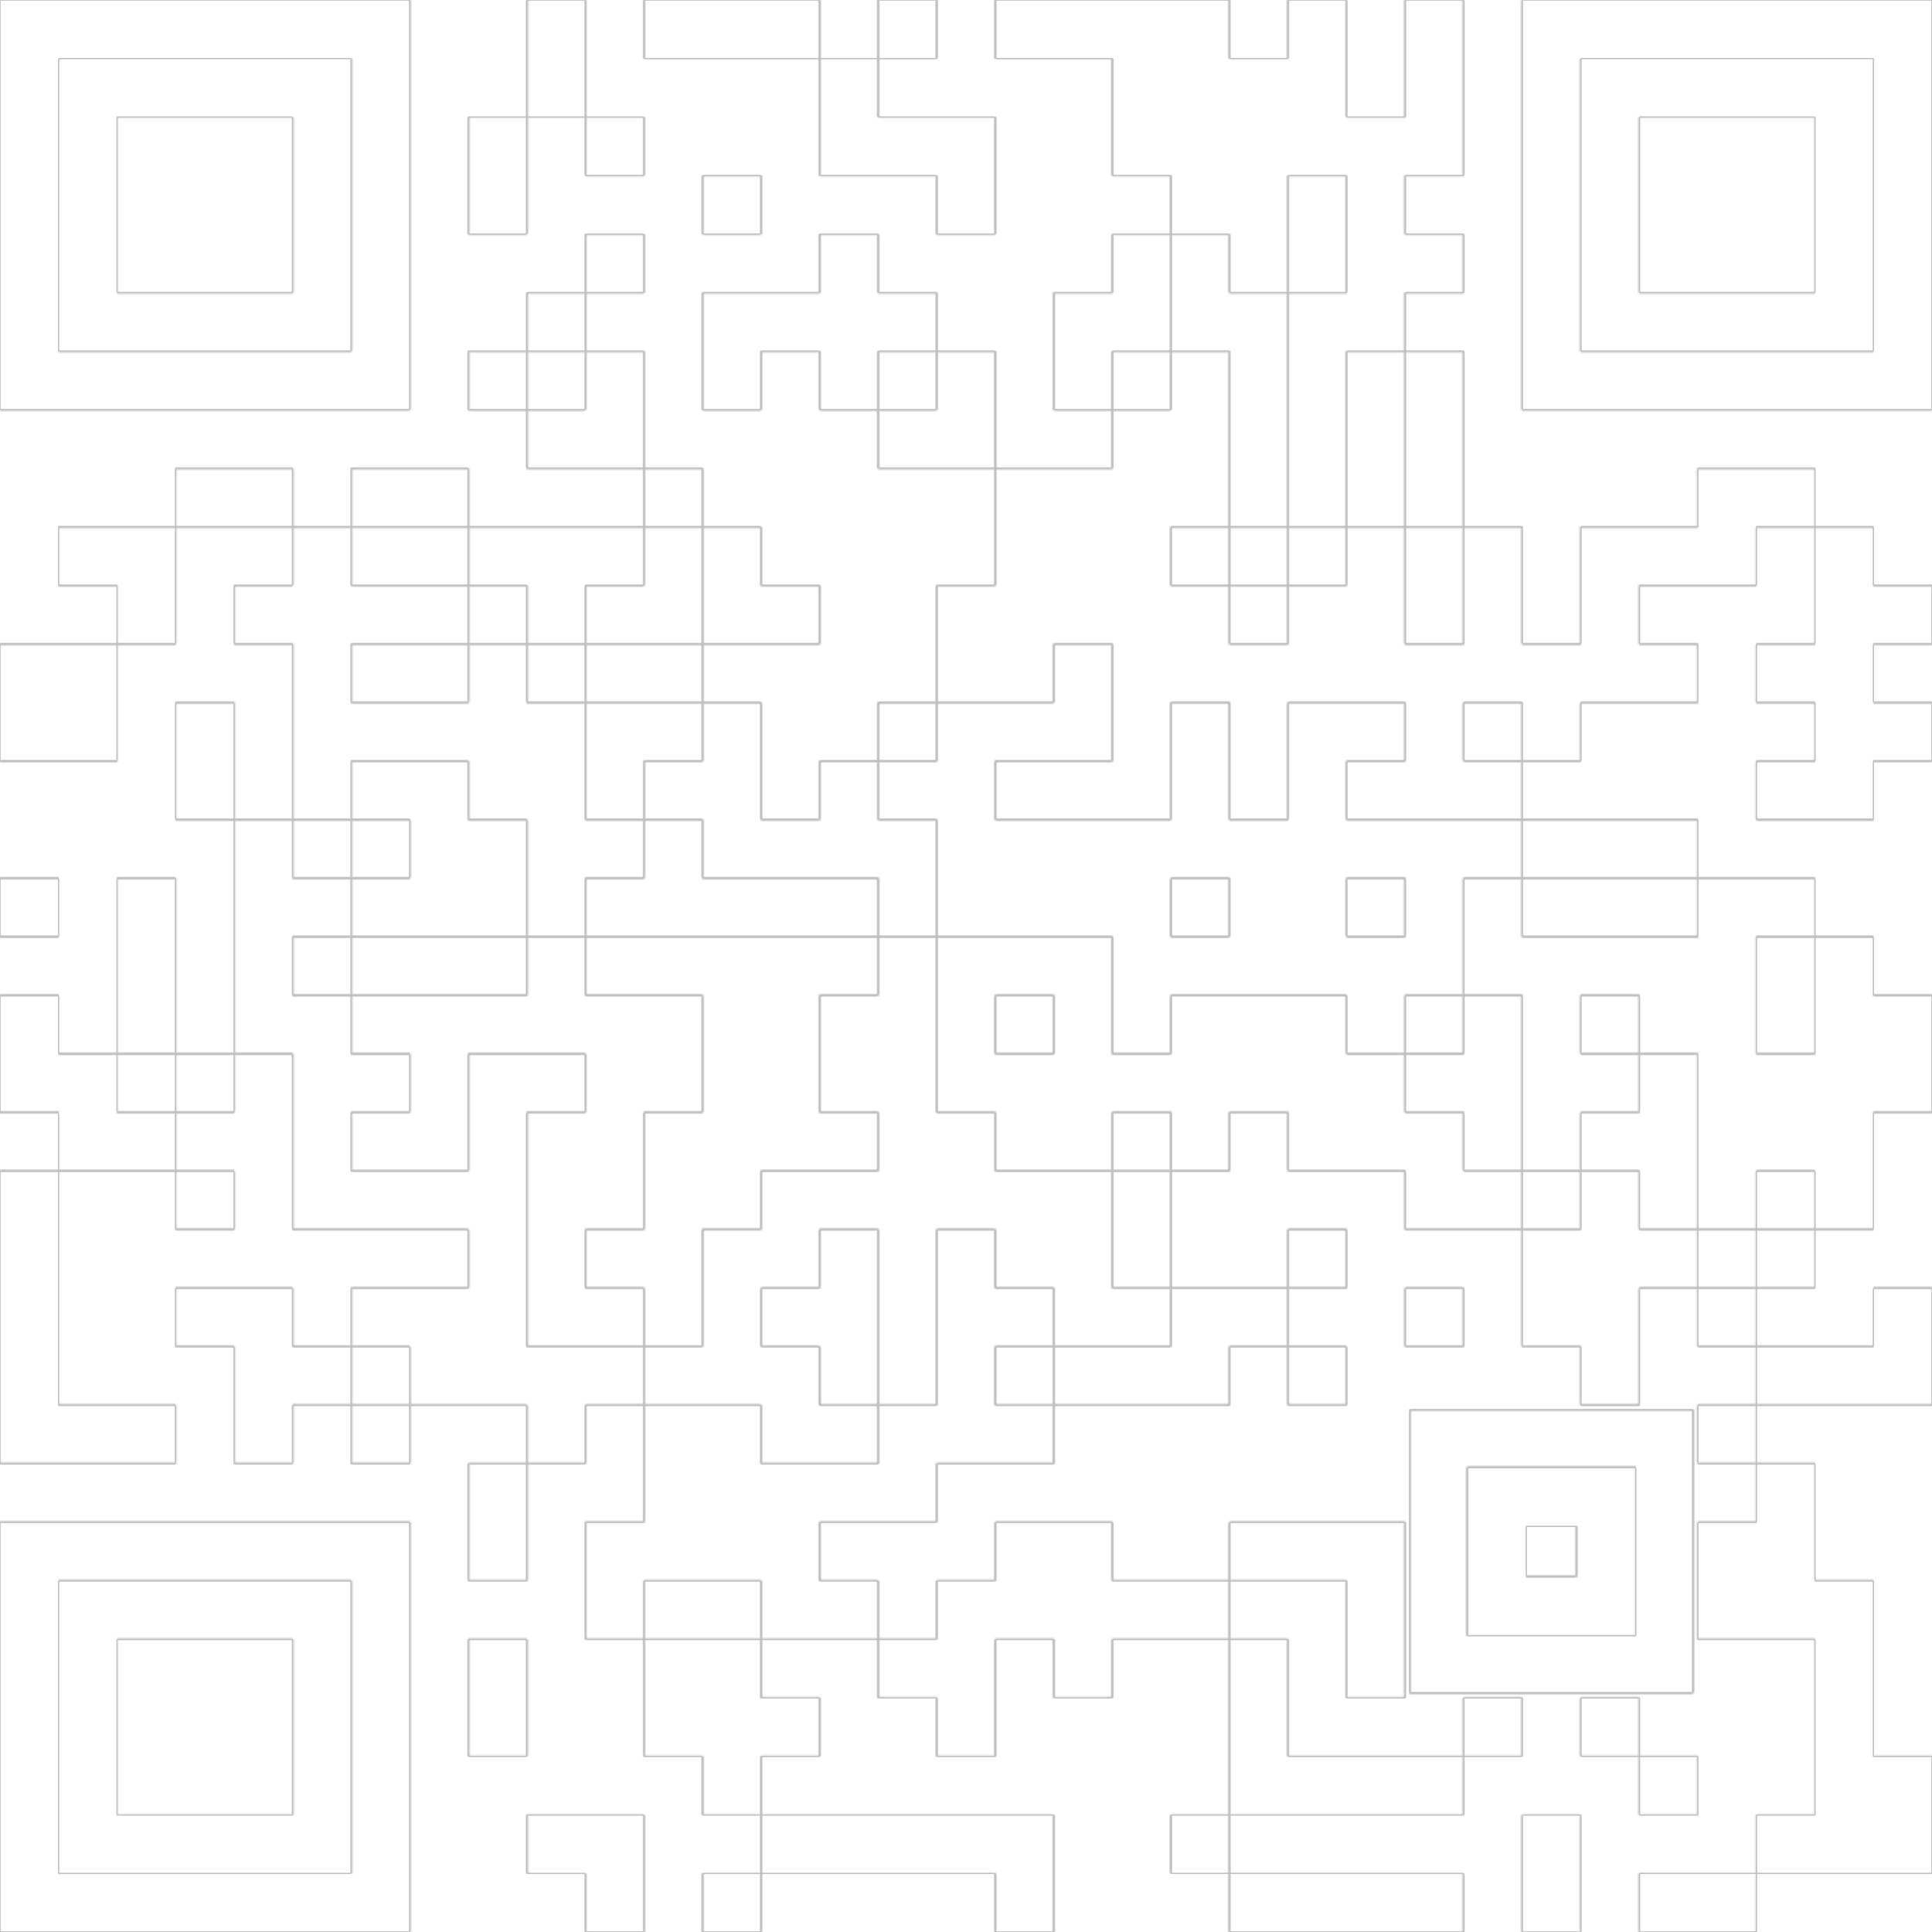 <?xml version="1.0" encoding="utf-8"?><svg xmlns="http://www.w3.org/2000/svg" xmlns:xlink="http://www.w3.org/1999/xlink" class="qr-svg qrcode" viewBox="0 0 1024 1024" preserveAspectRatio="xMinYMin"><rect x="0" y="0" width="1024" height="1024" fill="#ffffff" /><defs><style type="text/css"><![CDATA[.light { fill: none; } ]]></style>
</defs><symbol id="symbol-data" class="qrcode-symbol data"><path class="" d="M279.273 0 h31.03 v31.03 h-31.03Z  M341.333 0 h31.03 v31.03 h-31.03Z  M372.364 0 h31.03 v31.03 h-31.03Z  M403.394 0 h31.03 v31.03 h-31.03Z  M465.455 0 h31.03 v31.03 h-31.03Z  M527.515 0 h31.03 v31.03 h-31.03Z  M558.545 0 h31.03 v31.03 h-31.03Z  M589.576 0 h31.03 v31.03 h-31.03Z  M620.606 0 h31.03 v31.03 h-31.03Z  M682.667 0 h31.03 v31.03 h-31.03Z  M744.727 0 h31.03 v31.03 h-31.03Z  M279.273 31.03 h31.03 v31.03 h-31.03Z  M434.424 31.03 h31.03 v31.03 h-31.03Z  M589.576 31.03 h31.03 v31.03 h-31.03Z  M620.606 31.03 h31.03 v31.03 h-31.03Z  M651.636 31.03 h31.03 v31.03 h-31.03Z  M682.667 31.03 h31.03 v31.03 h-31.03Z  M744.727 31.03 h31.03 v31.03 h-31.03Z  M248.242 62.061 h31.03 v31.03 h-31.03Z  M310.303 62.061 h31.03 v31.03 h-31.03Z  M434.424 62.061 h31.03 v31.03 h-31.03Z  M465.455 62.061 h31.03 v31.03 h-31.03Z  M496.485 62.061 h31.03 v31.03 h-31.03Z  M589.576 62.061 h31.03 v31.03 h-31.03Z  M620.606 62.061 h31.03 v31.03 h-31.03Z  M651.636 62.061 h31.03 v31.03 h-31.03Z  M682.667 62.061 h31.03 v31.03 h-31.03Z  M713.697 62.061 h31.03 v31.03 h-31.03Z  M744.727 62.061 h31.03 v31.03 h-31.03Z  M248.242 93.091 h31.03 v31.03 h-31.03Z  M372.364 93.091 h31.03 v31.03 h-31.03Z  M496.485 93.091 h31.03 v31.03 h-31.03Z  M620.606 93.091 h31.03 v31.03 h-31.03Z  M651.636 93.091 h31.03 v31.03 h-31.03Z  M713.697 93.091 h31.03 v31.03 h-31.03Z  M310.303 124.121 h31.03 v31.03 h-31.03Z  M434.424 124.121 h31.03 v31.03 h-31.03Z  M589.576 124.121 h31.03 v31.03 h-31.03Z  M651.636 124.121 h31.03 v31.03 h-31.03Z  M713.697 124.121 h31.03 v31.03 h-31.03Z  M744.727 124.121 h31.03 v31.03 h-31.03Z  M279.273 155.152 h31.03 v31.03 h-31.03Z  M372.364 155.152 h31.03 v31.03 h-31.03Z  M403.394 155.152 h31.03 v31.03 h-31.03Z  M434.424 155.152 h31.03 v31.03 h-31.03Z  M465.455 155.152 h31.03 v31.03 h-31.03Z  M558.545 155.152 h31.03 v31.03 h-31.03Z  M589.576 155.152 h31.03 v31.03 h-31.03Z  M682.667 155.152 h31.03 v31.03 h-31.03Z  M713.697 155.152 h31.03 v31.03 h-31.03Z  M248.242 186.182 h31.03 v31.03 h-31.03Z  M310.303 186.182 h31.03 v31.03 h-31.03Z  M372.364 186.182 h31.03 v31.03 h-31.03Z  M434.424 186.182 h31.03 v31.03 h-31.03Z  M496.485 186.182 h31.03 v31.03 h-31.03Z  M558.545 186.182 h31.03 v31.03 h-31.03Z  M620.606 186.182 h31.03 v31.03 h-31.03Z  M682.667 186.182 h31.03 v31.03 h-31.03Z  M744.727 186.182 h31.03 v31.03 h-31.03Z  M279.273 217.212 h31.03 v31.03 h-31.03Z  M310.303 217.212 h31.03 v31.03 h-31.03Z  M465.455 217.212 h31.03 v31.03 h-31.03Z  M496.485 217.212 h31.03 v31.03 h-31.03Z  M589.576 217.212 h31.03 v31.03 h-31.03Z  M620.606 217.212 h31.03 v31.03 h-31.03Z  M682.667 217.212 h31.03 v31.03 h-31.03Z  M744.727 217.212 h31.03 v31.03 h-31.03Z  M93.091 248.242 h31.03 v31.03 h-31.03Z  M124.121 248.242 h31.03 v31.03 h-31.03Z  M186.182 248.242 h31.03 v31.03 h-31.03Z  M217.212 248.242 h31.03 v31.03 h-31.03Z  M341.333 248.242 h31.03 v31.03 h-31.03Z  M527.515 248.242 h31.03 v31.03 h-31.03Z  M558.545 248.242 h31.03 v31.03 h-31.03Z  M589.576 248.242 h31.03 v31.03 h-31.03Z  M620.606 248.242 h31.03 v31.03 h-31.03Z  M682.667 248.242 h31.03 v31.03 h-31.03Z  M744.727 248.242 h31.03 v31.03 h-31.03Z  M899.879 248.242 h31.03 v31.03 h-31.03Z  M930.909 248.242 h31.03 v31.03 h-31.03Z  M31.03 279.273 h31.03 v31.03 h-31.03Z  M62.061 279.273 h31.03 v31.03 h-31.03Z  M155.152 279.273 h31.03 v31.03 h-31.03Z  M248.242 279.273 h31.03 v31.03 h-31.03Z  M279.273 279.273 h31.03 v31.03 h-31.03Z  M310.303 279.273 h31.03 v31.03 h-31.03Z  M372.364 279.273 h31.03 v31.03 h-31.03Z  M527.515 279.273 h31.03 v31.03 h-31.03Z  M558.545 279.273 h31.03 v31.03 h-31.03Z  M589.576 279.273 h31.03 v31.03 h-31.03Z  M651.636 279.273 h31.03 v31.03 h-31.03Z  M713.697 279.273 h31.03 v31.03 h-31.03Z  M775.758 279.273 h31.03 v31.03 h-31.03Z  M837.818 279.273 h31.03 v31.03 h-31.03Z  M868.848 279.273 h31.03 v31.03 h-31.03Z  M899.879 279.273 h31.03 v31.03 h-31.03Z  M961.939 279.273 h31.03 v31.03 h-31.03Z  M62.061 310.303 h31.03 v31.03 h-31.03Z  M124.121 310.303 h31.03 v31.03 h-31.03Z  M155.152 310.303 h31.03 v31.03 h-31.03Z  M186.182 310.303 h31.03 v31.03 h-31.03Z  M217.212 310.303 h31.03 v31.03 h-31.03Z  M279.273 310.303 h31.03 v31.03 h-31.03Z  M372.364 310.303 h31.03 v31.03 h-31.03Z  M403.394 310.303 h31.03 v31.03 h-31.03Z  M496.485 310.303 h31.03 v31.03 h-31.03Z  M527.515 310.303 h31.03 v31.03 h-31.03Z  M558.545 310.303 h31.03 v31.03 h-31.03Z  M589.576 310.303 h31.03 v31.03 h-31.03Z  M620.606 310.303 h31.03 v31.03 h-31.03Z  M682.667 310.303 h31.03 v31.03 h-31.03Z  M713.697 310.303 h31.03 v31.03 h-31.03Z  M775.758 310.303 h31.03 v31.03 h-31.03Z  M837.818 310.303 h31.03 v31.03 h-31.03Z  M961.939 310.303 h31.03 v31.03 h-31.03Z  M992.97 310.303 h31.03 v31.03 h-31.03Z  M0 341.333 h31.03 v31.03 h-31.03Z  M31.03 341.333 h31.03 v31.03 h-31.03Z  M155.152 341.333 h31.03 v31.03 h-31.03Z  M248.242 341.333 h31.03 v31.03 h-31.03Z  M310.303 341.333 h31.03 v31.03 h-31.03Z  M341.333 341.333 h31.03 v31.03 h-31.03Z  M496.485 341.333 h31.03 v31.03 h-31.03Z  M527.515 341.333 h31.03 v31.03 h-31.03Z  M589.576 341.333 h31.03 v31.03 h-31.03Z  M620.606 341.333 h31.03 v31.03 h-31.03Z  M651.636 341.333 h31.03 v31.03 h-31.03Z  M682.667 341.333 h31.03 v31.03 h-31.03Z  M713.697 341.333 h31.03 v31.03 h-31.03Z  M744.727 341.333 h31.03 v31.03 h-31.03Z  M775.758 341.333 h31.03 v31.03 h-31.03Z  M806.788 341.333 h31.03 v31.03 h-31.03Z  M837.818 341.333 h31.03 v31.03 h-31.03Z  M868.848 341.333 h31.03 v31.03 h-31.03Z  M930.909 341.333 h31.03 v31.03 h-31.03Z  M961.939 341.333 h31.03 v31.03 h-31.03Z  M0 372.364 h31.03 v31.03 h-31.03Z  M31.03 372.364 h31.03 v31.03 h-31.03Z  M93.091 372.364 h31.03 v31.03 h-31.03Z  M155.152 372.364 h31.03 v31.03 h-31.03Z  M186.182 372.364 h31.03 v31.03 h-31.03Z  M217.212 372.364 h31.03 v31.03 h-31.03Z  M248.242 372.364 h31.03 v31.03 h-31.03Z  M279.273 372.364 h31.03 v31.03 h-31.03Z  M372.364 372.364 h31.03 v31.03 h-31.03Z  M465.455 372.364 h31.03 v31.03 h-31.03Z  M589.576 372.364 h31.03 v31.03 h-31.03Z  M651.636 372.364 h31.03 v31.03 h-31.03Z  M744.727 372.364 h31.03 v31.03 h-31.03Z  M806.788 372.364 h31.03 v31.03 h-31.03Z  M961.939 372.364 h31.03 v31.03 h-31.03Z  M992.97 372.364 h31.03 v31.03 h-31.03Z  M93.091 403.394 h31.03 v31.03 h-31.03Z  M155.152 403.394 h31.03 v31.03 h-31.03Z  M248.242 403.394 h31.03 v31.03 h-31.03Z  M279.273 403.394 h31.03 v31.03 h-31.03Z  M341.333 403.394 h31.03 v31.03 h-31.03Z  M372.364 403.394 h31.03 v31.03 h-31.03Z  M434.424 403.394 h31.03 v31.03 h-31.03Z  M527.515 403.394 h31.03 v31.03 h-31.03Z  M558.545 403.394 h31.03 v31.03 h-31.03Z  M589.576 403.394 h31.03 v31.03 h-31.03Z  M651.636 403.394 h31.03 v31.03 h-31.03Z  M713.697 403.394 h31.03 v31.03 h-31.03Z  M744.727 403.394 h31.03 v31.03 h-31.03Z  M775.758 403.394 h31.03 v31.03 h-31.03Z  M930.909 403.394 h31.03 v31.03 h-31.03Z  M961.939 403.394 h31.03 v31.03 h-31.03Z  M124.121 434.424 h31.03 v31.03 h-31.03Z  M186.182 434.424 h31.03 v31.03 h-31.03Z  M279.273 434.424 h31.03 v31.03 h-31.03Z  M310.303 434.424 h31.03 v31.03 h-31.03Z  M372.364 434.424 h31.03 v31.03 h-31.03Z  M403.394 434.424 h31.03 v31.03 h-31.03Z  M434.424 434.424 h31.03 v31.03 h-31.03Z  M465.455 434.424 h31.03 v31.03 h-31.03Z  M806.788 434.424 h31.03 v31.03 h-31.03Z  M837.818 434.424 h31.03 v31.03 h-31.03Z  M868.848 434.424 h31.03 v31.03 h-31.03Z  M0 465.455 h31.03 v31.03 h-31.03Z  M62.061 465.455 h31.03 v31.03 h-31.03Z  M124.121 465.455 h31.03 v31.03 h-31.03Z  M155.152 465.455 h31.03 v31.03 h-31.03Z  M279.273 465.455 h31.03 v31.03 h-31.03Z  M465.455 465.455 h31.03 v31.03 h-31.03Z  M620.606 465.455 h31.03 v31.03 h-31.03Z  M713.697 465.455 h31.03 v31.03 h-31.03Z  M775.758 465.455 h31.03 v31.03 h-31.03Z  M899.879 465.455 h31.03 v31.03 h-31.03Z  M930.909 465.455 h31.03 v31.03 h-31.03Z  M62.061 496.485 h31.03 v31.03 h-31.03Z  M124.121 496.485 h31.03 v31.03 h-31.03Z  M186.182 496.485 h31.03 v31.03 h-31.03Z  M217.212 496.485 h31.03 v31.03 h-31.03Z  M248.242 496.485 h31.03 v31.03 h-31.03Z  M310.303 496.485 h31.03 v31.03 h-31.03Z  M341.333 496.485 h31.03 v31.03 h-31.03Z  M372.364 496.485 h31.03 v31.03 h-31.03Z  M403.394 496.485 h31.03 v31.03 h-31.03Z  M434.424 496.485 h31.03 v31.03 h-31.03Z  M496.485 496.485 h31.03 v31.03 h-31.03Z  M527.515 496.485 h31.03 v31.03 h-31.03Z  M558.545 496.485 h31.03 v31.03 h-31.03Z  M775.758 496.485 h31.03 v31.03 h-31.03Z  M806.788 496.485 h31.03 v31.03 h-31.03Z  M837.818 496.485 h31.03 v31.03 h-31.03Z  M868.848 496.485 h31.03 v31.03 h-31.03Z  M899.879 496.485 h31.03 v31.03 h-31.03Z  M961.939 496.485 h31.03 v31.03 h-31.03Z  M0 527.515 h31.03 v31.03 h-31.03Z  M62.061 527.515 h31.03 v31.03 h-31.03Z  M124.121 527.515 h31.03 v31.03 h-31.03Z  M155.152 527.515 h31.03 v31.03 h-31.03Z  M372.364 527.515 h31.03 v31.03 h-31.03Z  M403.394 527.515 h31.03 v31.03 h-31.03Z  M496.485 527.515 h31.03 v31.03 h-31.03Z  M558.545 527.515 h31.03 v31.03 h-31.03Z  M620.606 527.515 h31.03 v31.03 h-31.03Z  M651.636 527.515 h31.03 v31.03 h-31.03Z  M682.667 527.515 h31.03 v31.03 h-31.03Z  M744.727 527.515 h31.03 v31.03 h-31.03Z  M806.788 527.515 h31.03 v31.03 h-31.03Z  M868.848 527.515 h31.03 v31.03 h-31.03Z  M899.879 527.515 h31.03 v31.03 h-31.03Z  M961.939 527.515 h31.03 v31.03 h-31.03Z  M992.97 527.515 h31.03 v31.03 h-31.03Z  M0 558.545 h31.03 v31.03 h-31.03Z  M31.03 558.545 h31.03 v31.03 h-31.03Z  M93.091 558.545 h31.03 v31.03 h-31.03Z  M155.152 558.545 h31.03 v31.03 h-31.03Z  M186.182 558.545 h31.03 v31.03 h-31.03Z  M248.242 558.545 h31.03 v31.03 h-31.03Z  M279.273 558.545 h31.03 v31.03 h-31.03Z  M372.364 558.545 h31.03 v31.03 h-31.03Z  M403.394 558.545 h31.03 v31.03 h-31.03Z  M496.485 558.545 h31.03 v31.03 h-31.03Z  M527.515 558.545 h31.03 v31.03 h-31.03Z  M558.545 558.545 h31.03 v31.03 h-31.03Z  M589.576 558.545 h31.03 v31.03 h-31.03Z  M620.606 558.545 h31.03 v31.03 h-31.03Z  M651.636 558.545 h31.03 v31.03 h-31.03Z  M682.667 558.545 h31.03 v31.03 h-31.03Z  M713.697 558.545 h31.03 v31.03 h-31.03Z  M806.788 558.545 h31.03 v31.03 h-31.03Z  M837.818 558.545 h31.03 v31.03 h-31.03Z  M899.879 558.545 h31.03 v31.03 h-31.03Z  M930.909 558.545 h31.03 v31.03 h-31.03Z  M961.939 558.545 h31.03 v31.03 h-31.03Z  M992.97 558.545 h31.03 v31.03 h-31.03Z  M31.03 589.576 h31.03 v31.03 h-31.03Z  M62.061 589.576 h31.03 v31.03 h-31.03Z  M155.152 589.576 h31.03 v31.03 h-31.03Z  M248.242 589.576 h31.03 v31.03 h-31.03Z  M341.333 589.576 h31.03 v31.03 h-31.03Z  M372.364 589.576 h31.03 v31.03 h-31.03Z  M403.394 589.576 h31.03 v31.03 h-31.03Z  M434.424 589.576 h31.03 v31.03 h-31.03Z  M527.515 589.576 h31.03 v31.03 h-31.03Z  M558.545 589.576 h31.03 v31.03 h-31.03Z  M620.606 589.576 h31.03 v31.03 h-31.03Z  M682.667 589.576 h31.03 v31.03 h-31.03Z  M713.697 589.576 h31.03 v31.03 h-31.03Z  M744.727 589.576 h31.03 v31.03 h-31.03Z  M806.788 589.576 h31.03 v31.03 h-31.03Z  M899.879 589.576 h31.03 v31.03 h-31.03Z  M930.909 589.576 h31.03 v31.03 h-31.03Z  M961.939 589.576 h31.03 v31.03 h-31.03Z  M0 620.606 h31.03 v31.03 h-31.03Z  M93.091 620.606 h31.03 v31.03 h-31.03Z  M155.152 620.606 h31.03 v31.03 h-31.03Z  M186.182 620.606 h31.03 v31.03 h-31.03Z  M217.212 620.606 h31.03 v31.03 h-31.03Z  M248.242 620.606 h31.03 v31.03 h-31.03Z  M341.333 620.606 h31.03 v31.03 h-31.03Z  M372.364 620.606 h31.03 v31.03 h-31.03Z  M589.576 620.606 h31.03 v31.03 h-31.03Z  M744.727 620.606 h31.03 v31.03 h-31.03Z  M775.758 620.606 h31.03 v31.03 h-31.03Z  M837.818 620.606 h31.03 v31.03 h-31.03Z  M899.879 620.606 h31.03 v31.03 h-31.03Z  M961.939 620.606 h31.03 v31.03 h-31.03Z  M0 651.636 h31.03 v31.03 h-31.03Z  M248.242 651.636 h31.03 v31.03 h-31.03Z  M310.303 651.636 h31.03 v31.03 h-31.03Z  M341.333 651.636 h31.03 v31.03 h-31.03Z  M434.424 651.636 h31.03 v31.03 h-31.03Z  M496.485 651.636 h31.03 v31.03 h-31.03Z  M589.576 651.636 h31.03 v31.03 h-31.03Z  M682.667 651.636 h31.03 v31.03 h-31.03Z  M806.788 651.636 h31.03 v31.03 h-31.03Z  M837.818 651.636 h31.03 v31.03 h-31.03Z  M868.848 651.636 h31.03 v31.03 h-31.03Z  M930.909 651.636 h31.03 v31.03 h-31.03Z  M0 682.667 h31.03 v31.03 h-31.03Z  M93.091 682.667 h31.03 v31.03 h-31.03Z  M124.121 682.667 h31.03 v31.03 h-31.03Z  M186.182 682.667 h31.03 v31.03 h-31.03Z  M217.212 682.667 h31.03 v31.03 h-31.03Z  M248.242 682.667 h31.03 v31.03 h-31.03Z  M341.333 682.667 h31.03 v31.03 h-31.03Z  M403.394 682.667 h31.03 v31.03 h-31.03Z  M434.424 682.667 h31.03 v31.03 h-31.03Z  M496.485 682.667 h31.03 v31.03 h-31.03Z  M527.515 682.667 h31.03 v31.03 h-31.03Z  M620.606 682.667 h31.03 v31.03 h-31.03Z  M651.636 682.667 h31.03 v31.03 h-31.03Z  M744.727 682.667 h31.03 v31.03 h-31.03Z  M806.788 682.667 h31.03 v31.03 h-31.03Z  M837.818 682.667 h31.03 v31.03 h-31.03Z  M899.879 682.667 h31.03 v31.03 h-31.03Z  M992.97 682.667 h31.03 v31.03 h-31.03Z  M0 713.697 h31.03 v31.03 h-31.03Z  M124.121 713.697 h31.03 v31.03 h-31.03Z  M155.152 713.697 h31.03 v31.03 h-31.03Z  M217.212 713.697 h31.03 v31.03 h-31.03Z  M248.242 713.697 h31.03 v31.03 h-31.03Z  M279.273 713.697 h31.03 v31.03 h-31.03Z  M310.303 713.697 h31.03 v31.03 h-31.03Z  M434.424 713.697 h31.03 v31.03 h-31.03Z  M496.485 713.697 h31.03 v31.03 h-31.03Z  M558.545 713.697 h31.03 v31.03 h-31.03Z  M589.576 713.697 h31.03 v31.03 h-31.03Z  M620.606 713.697 h31.03 v31.03 h-31.03Z  M682.667 713.697 h31.03 v31.03 h-31.03Z  M837.818 713.697 h31.03 v31.03 h-31.03Z  M930.909 713.697 h31.03 v31.03 h-31.03Z  M961.939 713.697 h31.03 v31.03 h-31.03Z  M992.97 713.697 h31.03 v31.03 h-31.03Z  M0 744.727 h31.03 v31.03 h-31.03Z  M31.03 744.727 h31.03 v31.03 h-31.03Z  M62.061 744.727 h31.03 v31.03 h-31.03Z  M124.121 744.727 h31.03 v31.03 h-31.03Z  M186.182 744.727 h31.03 v31.03 h-31.03Z  M279.273 744.727 h31.03 v31.03 h-31.03Z  M341.333 744.727 h31.03 v31.03 h-31.03Z  M372.364 744.727 h31.03 v31.03 h-31.03Z  M465.455 744.727 h31.03 v31.03 h-31.03Z  M496.485 744.727 h31.03 v31.03 h-31.03Z  M527.515 744.727 h31.03 v31.03 h-31.03Z  M899.879 744.727 h31.03 v31.03 h-31.03Z  M248.242 775.758 h31.03 v31.03 h-31.03Z  M341.333 775.758 h31.03 v31.03 h-31.03Z  M372.364 775.758 h31.03 v31.03 h-31.03Z  M403.394 775.758 h31.03 v31.03 h-31.03Z  M434.424 775.758 h31.03 v31.03 h-31.03Z  M465.455 775.758 h31.03 v31.03 h-31.03Z  M930.909 775.758 h31.03 v31.03 h-31.03Z  M248.242 806.788 h31.03 v31.03 h-31.03Z  M310.303 806.788 h31.03 v31.03 h-31.03Z  M341.333 806.788 h31.03 v31.03 h-31.03Z  M372.364 806.788 h31.03 v31.03 h-31.03Z  M403.394 806.788 h31.03 v31.03 h-31.03Z  M527.515 806.788 h31.03 v31.03 h-31.03Z  M558.545 806.788 h31.03 v31.03 h-31.03Z  M651.636 806.788 h31.03 v31.03 h-31.03Z  M682.667 806.788 h31.03 v31.03 h-31.03Z  M713.697 806.788 h31.03 v31.03 h-31.03Z  M899.879 806.788 h31.03 v31.03 h-31.03Z  M930.909 806.788 h31.03 v31.03 h-31.03Z  M310.303 837.818 h31.03 v31.03 h-31.03Z  M403.394 837.818 h31.03 v31.03 h-31.03Z  M434.424 837.818 h31.03 v31.03 h-31.03Z  M496.485 837.818 h31.03 v31.03 h-31.03Z  M527.515 837.818 h31.03 v31.03 h-31.03Z  M558.545 837.818 h31.03 v31.03 h-31.03Z  M589.576 837.818 h31.03 v31.03 h-31.03Z  M620.606 837.818 h31.03 v31.03 h-31.03Z  M713.697 837.818 h31.03 v31.03 h-31.03Z  M899.879 837.818 h31.03 v31.03 h-31.03Z  M930.909 837.818 h31.03 v31.03 h-31.03Z  M961.939 837.818 h31.03 v31.03 h-31.03Z  M248.242 868.848 h31.03 v31.03 h-31.03Z  M341.333 868.848 h31.03 v31.03 h-31.03Z  M372.364 868.848 h31.03 v31.03 h-31.03Z  M465.455 868.848 h31.03 v31.03 h-31.03Z  M496.485 868.848 h31.03 v31.03 h-31.03Z  M558.545 868.848 h31.03 v31.03 h-31.03Z  M651.636 868.848 h31.03 v31.03 h-31.03Z  M713.697 868.848 h31.03 v31.03 h-31.03Z  M961.939 868.848 h31.03 v31.03 h-31.03Z  M248.242 899.879 h31.03 v31.03 h-31.03Z  M341.333 899.879 h31.03 v31.03 h-31.03Z  M372.364 899.879 h31.03 v31.03 h-31.03Z  M403.394 899.879 h31.03 v31.03 h-31.03Z  M496.485 899.879 h31.03 v31.03 h-31.03Z  M651.636 899.879 h31.03 v31.03 h-31.03Z  M775.758 899.879 h31.03 v31.03 h-31.03Z  M837.818 899.879 h31.03 v31.03 h-31.03Z  M961.939 899.879 h31.03 v31.03 h-31.03Z  M372.364 930.909 h31.03 v31.03 h-31.03Z  M651.636 930.909 h31.03 v31.03 h-31.03Z  M682.667 930.909 h31.03 v31.03 h-31.03Z  M713.697 930.909 h31.03 v31.03 h-31.03Z  M744.727 930.909 h31.03 v31.03 h-31.03Z  M868.848 930.909 h31.03 v31.03 h-31.03Z  M961.939 930.909 h31.03 v31.03 h-31.03Z  M992.97 930.909 h31.03 v31.03 h-31.03Z  M279.273 961.939 h31.03 v31.03 h-31.03Z  M310.303 961.939 h31.03 v31.03 h-31.03Z  M403.394 961.939 h31.03 v31.03 h-31.03Z  M434.424 961.939 h31.03 v31.03 h-31.03Z  M465.455 961.939 h31.03 v31.03 h-31.03Z  M496.485 961.939 h31.03 v31.03 h-31.03Z  M527.515 961.939 h31.03 v31.03 h-31.03Z  M620.606 961.939 h31.03 v31.03 h-31.03Z  M806.788 961.939 h31.03 v31.03 h-31.03Z  M930.909 961.939 h31.03 v31.03 h-31.03Z  M961.939 961.939 h31.03 v31.03 h-31.03Z  M992.97 961.939 h31.03 v31.03 h-31.03Z  M310.303 992.97 h31.03 v31.03 h-31.03Z  M372.364 992.97 h31.03 v31.03 h-31.03Z  M527.515 992.97 h31.03 v31.03 h-31.03Z  M651.636 992.97 h31.03 v31.03 h-31.03Z  M682.667 992.97 h31.03 v31.03 h-31.03Z  M713.697 992.97 h31.03 v31.03 h-31.03Z  M744.727 992.97 h31.03 v31.03 h-31.03Z  M806.788 992.97 h31.03 v31.03 h-31.03Z  M868.848 992.97 h31.03 v31.03 h-31.03Z  M899.879 992.97 h31.03 v31.03 h-31.03Z" /></symbol><symbol id="symbol-finder" class="qrcode-symbol finder"><g transform="translate(0, 0)"><g transform="translate(0, 0)"><use x="0" y="0" href="#symbol-finder-unit" width="217.212" height="217.212" fill="white" transform="scale(1, 1)" transform-origin="108.606 108.606" /></g></g><g transform="translate(1024, 0)"><g transform="translate(-217.212, 0)"><use x="0" y="0" href="#symbol-finder-unit" width="217.212" height="217.212" fill="white" transform="scale(1, 1)" transform-origin="108.606 108.606" /></g></g><g transform="translate(0, 1024)"><g transform="translate(0, -217.212)"><use x="0" y="0" href="#symbol-finder-unit" width="217.212" height="217.212" fill="white" transform="scale(1, 1)" transform-origin="108.606 108.606" /></g></g></symbol><symbol id="symbol-alignment" class="qrcode-symbol alignment"><g transform="translate(744.727, 744.727)"><g><use x="0" y="0" href="#symbol-alignment-unit" width="155.152" height="155.152" fill="white" transform-origin="77.576 77.576" /></g></g></symbol><symbol id="symbol-finder-dot" class="qrcode-symbol finder-dot"><g transform="translate(0, 0)"><g transform="translate(0, 0)"><use x="0" y="0" href="#symbol-finder-dot-unit" width="217.212" height="217.212" fill="white" transform="scale(1, 1)" transform-origin="108.606 108.606" /></g></g><g transform="translate(1024, 0)"><g transform="translate(-217.212, 0)"><use x="0" y="0" href="#symbol-finder-dot-unit" width="217.212" height="217.212" fill="white" transform="scale(1, 1)" transform-origin="108.606 108.606" /></g></g><g transform="translate(0, 1024)"><g transform="translate(0, -217.212)"><use x="0" y="0" href="#symbol-finder-dot-unit" width="217.212" height="217.212" fill="white" transform="scale(1, 1)" transform-origin="108.606 108.606" /></g></g></symbol><mask id="mask-data"><use x="0" y="0" href="#symbol-data" fill="white" /></mask><mask id="mask-finder"><use x="0" y="0" href="#symbol-finder" /></mask><mask id="mask-alignment"><use x="0" y="0" href="#symbol-alignment" fill="white" /></mask><mask id="mask-finder-dot"><use x="0" y="0" href="#symbol-finder-dot" /></mask><mask id="dark-mask"><use x="0" y="0" href="#symbol-data" width="1024" height="1024" fill="white" /><use x="0" y="0" href="#symbol-finder" width="1024" height="1024" fill="white" /><use x="0" y="0" href="#symbol-alignment" width="1024" height="1024" fill="white" /><use x="0" y="0" href="#symbol-finder-dot" width="1024" height="1024" fill="white" /></mask><g class="foreground-5"><g class="foreground-4" fill="url(#gradient-data-fill)"><mask id="mask-transform-reset-by-gradient"><g class="foreground-3" fill="white"><g class="foreground-2"><g class="foreground-1"><g class="foreground-0"><rect x="0" y="0" width="1024" height="1024" mask="url(#mask-joined-for-gradient)" class="dark type-data" /></g></g></g></g></mask><rect x="0" y="0" width="1024" height="1024" mask="url(#mask-transform-reset-by-gradient)" /></g></g><symbol id="symbol-finder-unit" viewBox="0 0 700 700"><path d="M 0 0 L 0 933.334 L 933.334 933.334 L 933.334 0 L 0 0 z M 133.334 133.334 L 800 133.334 L 800 800 L 133.334 800 L 133.334 133.334 z" transform="scale(0.75)" /></symbol><symbol id="symbol-finder-dot-unit" viewBox="0 0 700 700"><path d="M 200,200 H 500 V 500 H 200 Z" transform="scale(1)" /></symbol><symbol id="symbol-alignment-unit" viewBox="0 0 700 700"><g transform="scale(0.9)" transform-origin="350 350" class="alignment-outer"><path d="M 0 0 L 0 933.334 L 933.334 933.334 L 933.334 0 L 0 0 z M 133.334 133.334 L 800 133.334 L 800 800 L 133.334 800 L 133.334 133.334 z" transform="scale(0.75)" stroke="white" stroke-width="70" /></g><g transform="scale(0.4)" transform-origin="350 350"><path d="M 200,200 H 500 V 500 H 200 Z" transform="scale(1)" /></g></symbol><mask id="mask-joined-for-gradient"><rect x="0" y="0" width="1024" height="1024" class="" mask="url(#mask-data)" fill="white" /><rect x="0" y="0" width="1024" height="1024" class="" mask="url(#mask-finder)" fill="white" /><rect x="0" y="0" width="1024" height="1024" class="" mask="url(#mask-alignment)" fill="white" /><rect x="0" y="0" width="1024" height="1024" class="" mask="url(#mask-finder-dot)" fill="white" /></mask><linearGradient x1="0%" y1="0%" x2="100%" y2="100%" id="gradient-data-fill"><stop offset="0%" stop-color="#000000" opacity="1" /><stop offset="33%" stop-color="#000000" opacity="1" /><stop offset="70%" stop-color="#000000" opacity="1" /><stop offset="100%" stop-color="#000000" opacity="1" /></linearGradient></svg>